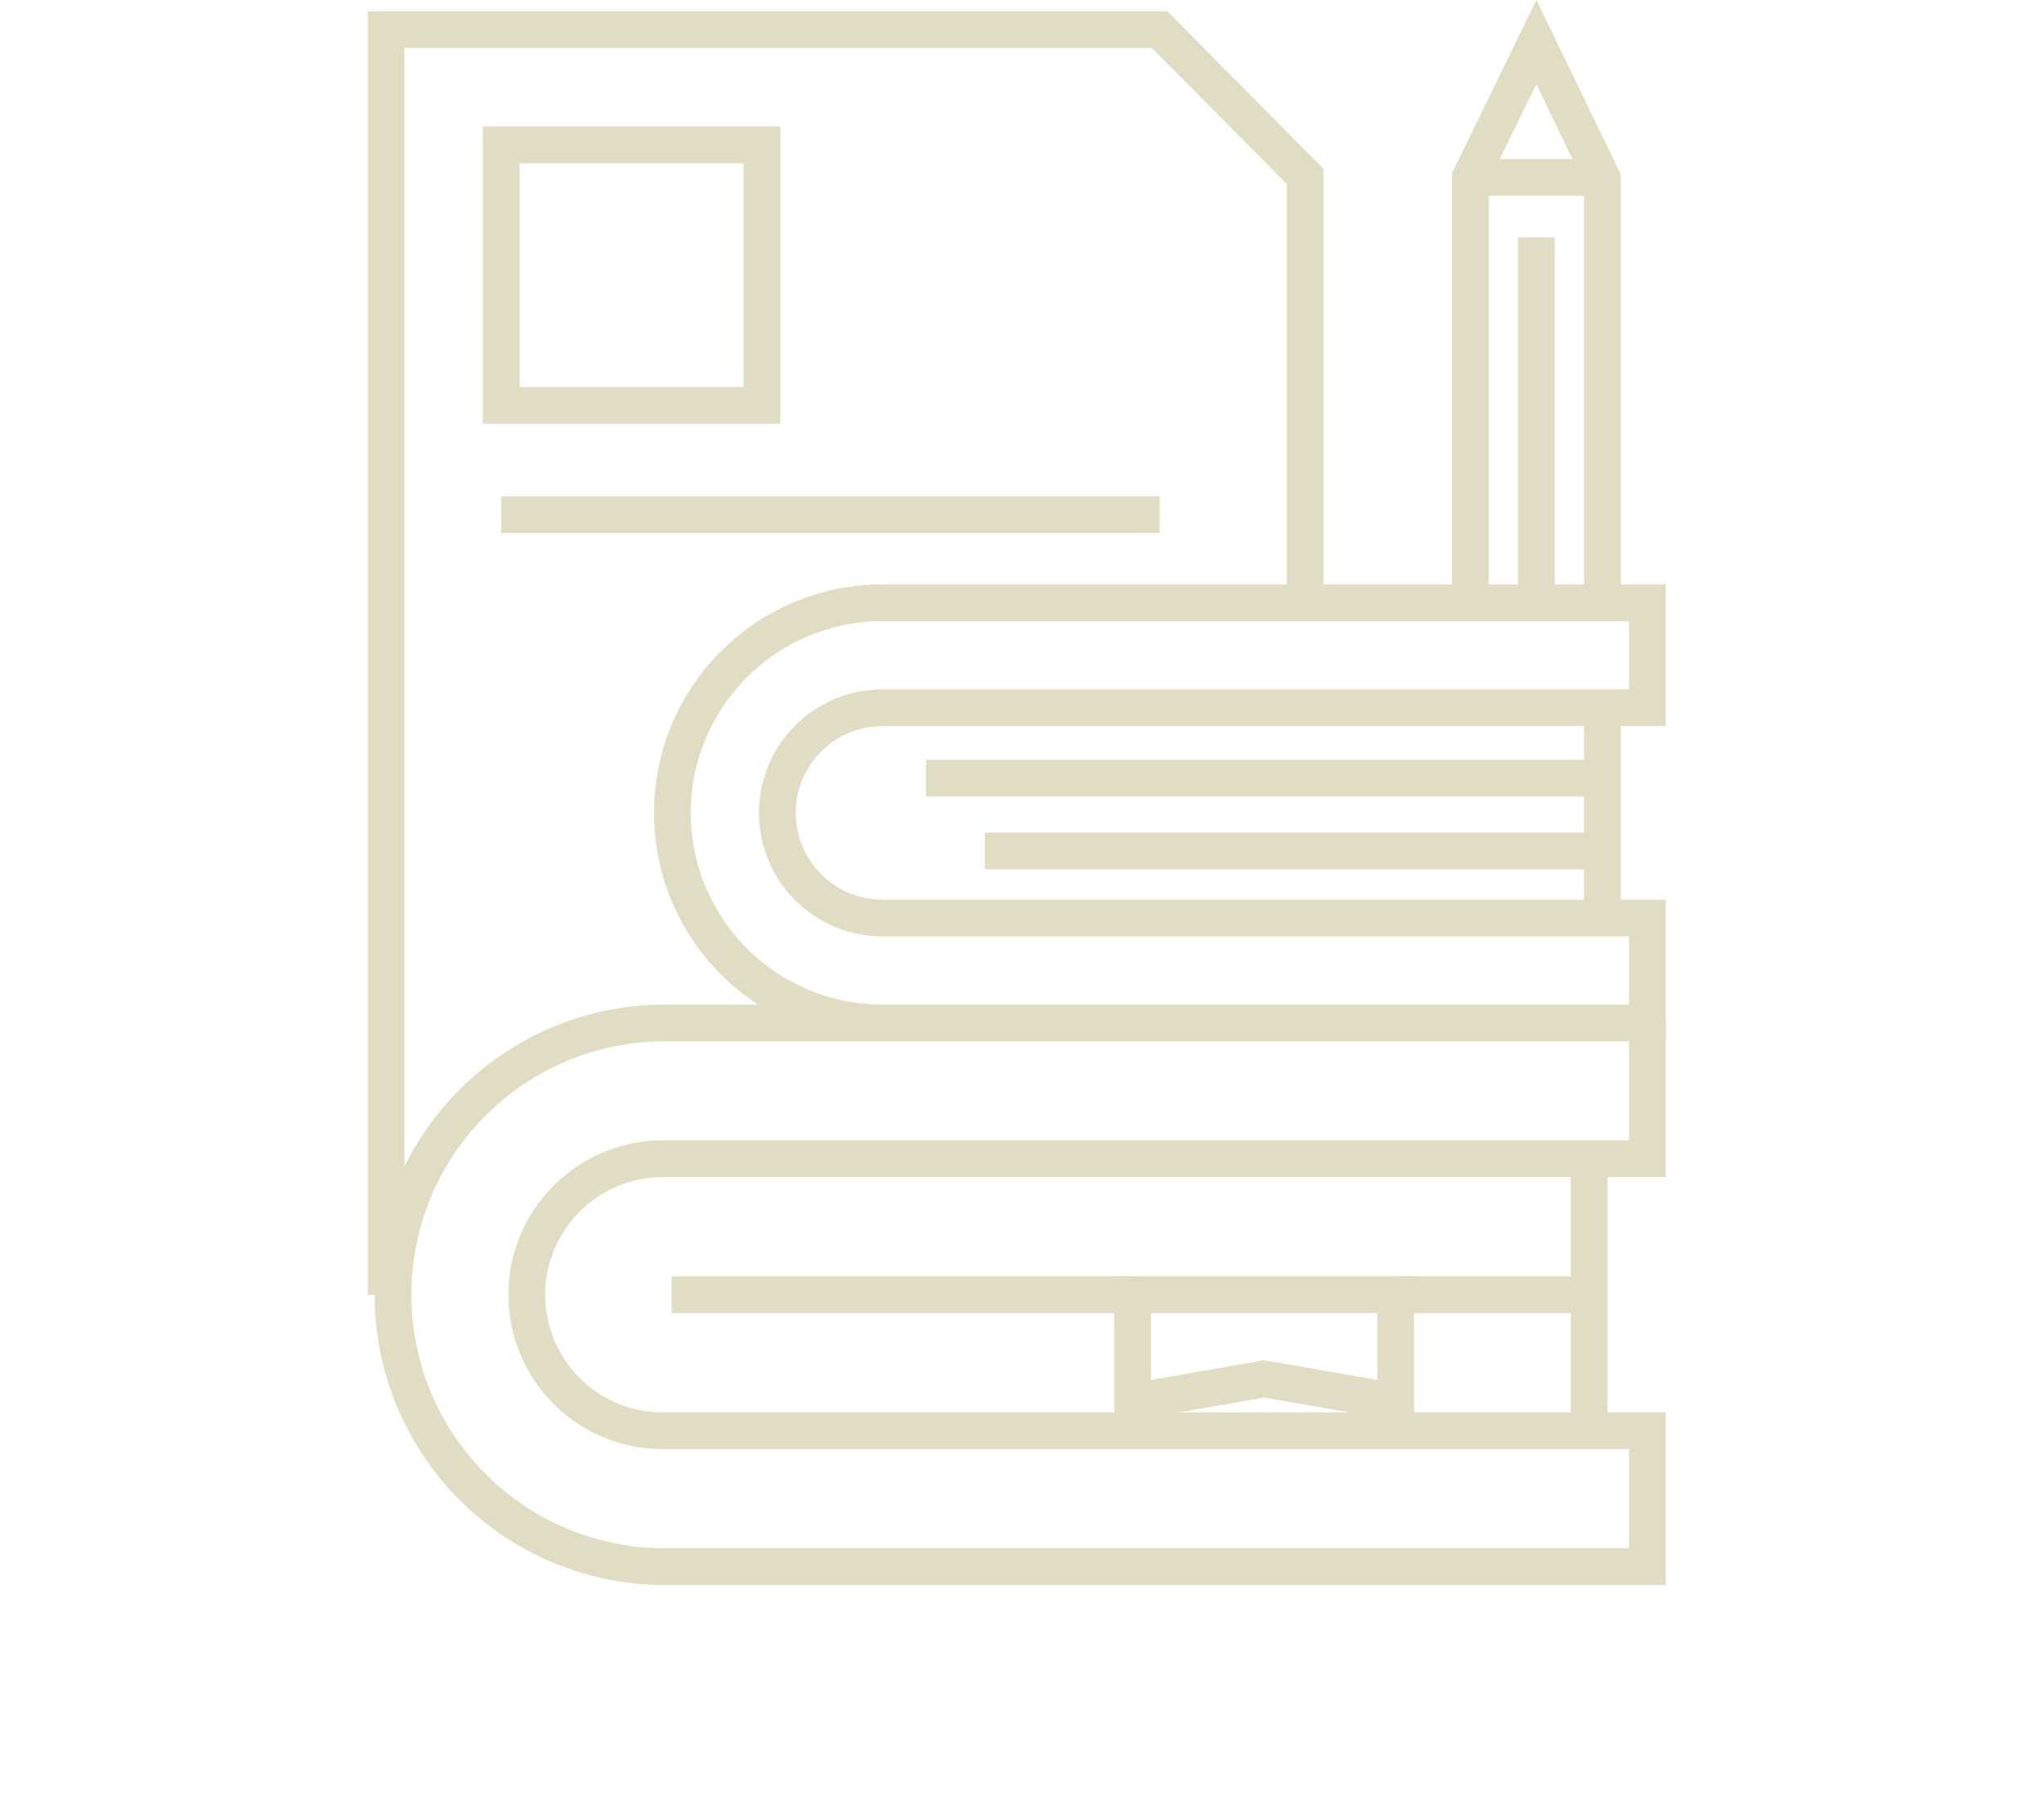 <svg xmlns="http://www.w3.org/2000/svg" viewBox="-20 0 111.17 97.94"><defs><style>.cls-1{fill:none;stroke:#e1ddc4;stroke-miterlimit:10;stroke-width:2px;}</style></defs><g id="Layer_2" data-name="Layer 2"><g id="Layer_1-2" data-name="Layer 1"><g id="Layer_2-2" data-name="Layer 2"><g id="Layer_1-2-2" data-name="Layer 1-2"><path class="cls-1" d="M28,55.65H15.78a14.79,14.79,0,0,0,0,29.57H69.6V77.83H15.78a7.4,7.4,0,0,1,0-14.79H69.6V55.65"/><polyline class="cls-1" points="66.43 63.04 66.43 70.43 66.43 77.83"/><path class="cls-1" d="M69.6,55.65V49.94H28A5.72,5.72,0,0,1,28,38.5H69.6V32.79H28a11.43,11.43,0,0,0,0,22.86Z"/><polyline class="cls-1" points="67.15 38.5 67.15 42.33 67.15 46.29 67.15 49.94"/><line class="cls-1" x1="30.36" y1="42.33" x2="67.15" y2="42.33"/><line class="cls-1" x1="55.91" y1="70.43" x2="66.43" y2="70.43"/><line class="cls-1" x1="16.53" y1="70.43" x2="41.6" y2="70.43"/><line class="cls-1" x1="33.56" y1="46.29" x2="67.15" y2="46.29"/><polygon class="cls-1" points="55.91 70.43 55.91 76.26 48.75 75.01 41.6 76.26 41.6 70.43 55.91 70.43"/><polyline class="cls-1" points="1 70.43 1 1.61 43.07 1.61 50.98 9.59 50.98 32.79"/><rect class="cls-1" x="7.26" y="7.88" width="14.18" height="14.17"/><line class="cls-1" x1="7.26" y1="28" x2="43.07" y2="28"/><polyline class="cls-1" points="67.15 32.79 67.15 9.71 67.12 9.65 63.56 2.29 59.97 9.65 59.97 32.57"/><line class="cls-1" x1="63.56" y1="12.91" x2="63.56" y2="32.79"/><polyline class="cls-1" points="59.97 9.65 67.12 9.65 67.15 9.65"/></g></g></g></g></svg>